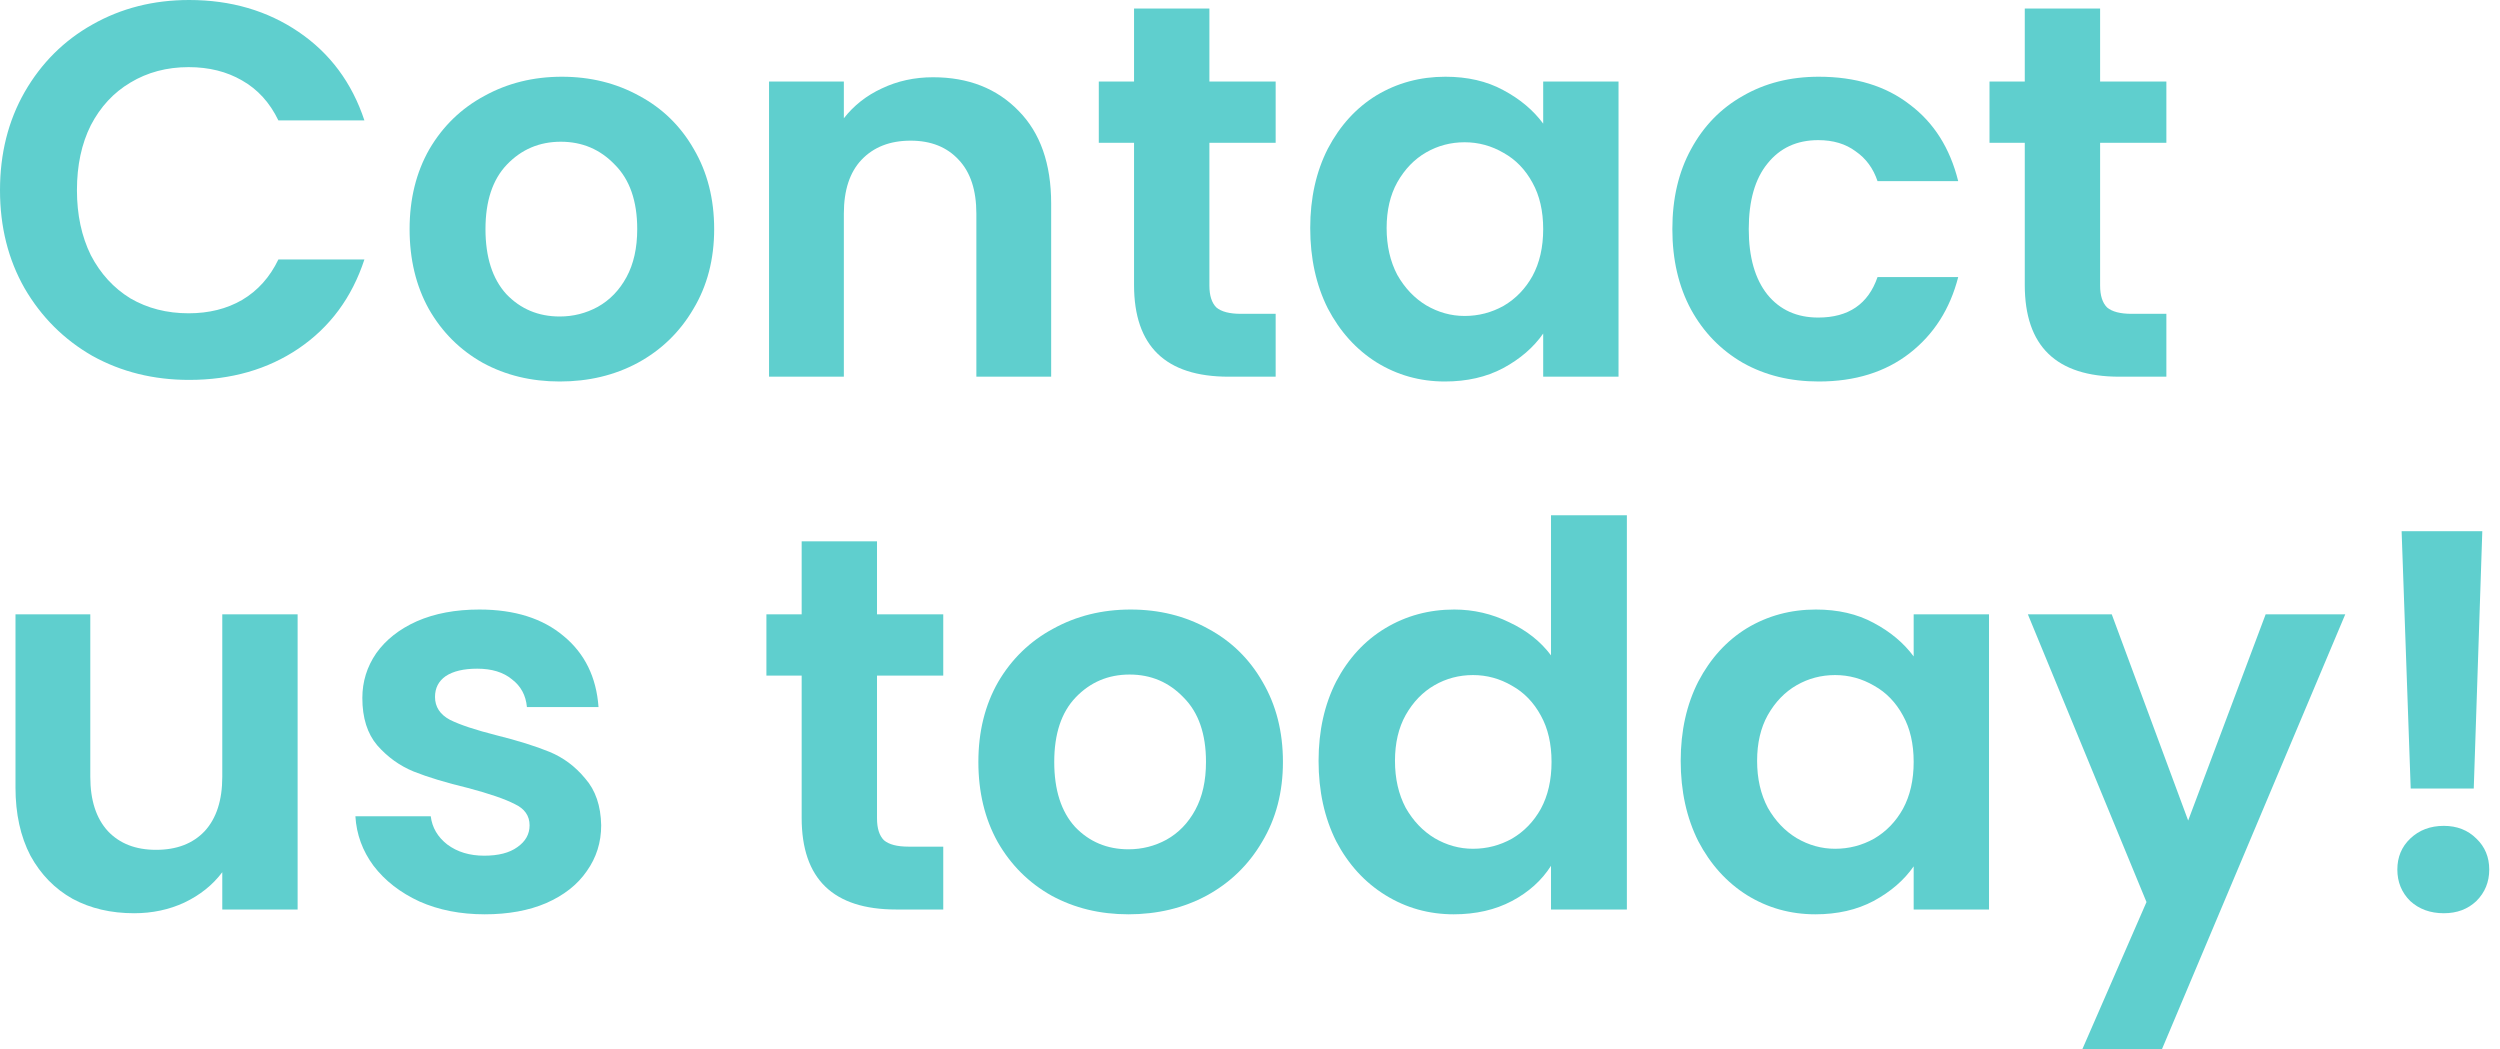 <svg width="224" height="94" viewBox="0 0 224 94" fill="none" xmlns="http://www.w3.org/2000/svg">
<path d="M0 17.043C0 13.765 0.734 10.837 2.202 8.259C3.702 5.649 5.729 3.628 8.282 2.196C10.868 0.732 13.756 0 16.948 0C20.682 0 23.954 0.955 26.762 2.864C29.571 4.774 31.534 7.416 32.651 10.789H24.943C24.177 9.198 23.092 8.004 21.688 7.209C20.315 6.413 18.719 6.015 16.9 6.015C14.953 6.015 13.214 6.477 11.682 7.4C10.181 8.291 9.001 9.564 8.139 11.219C7.309 12.874 6.894 14.815 6.894 17.043C6.894 19.239 7.309 21.181 8.139 22.867C9.001 24.522 10.181 25.811 11.682 26.734C13.214 27.625 14.953 28.071 16.9 28.071C18.719 28.071 20.315 27.673 21.688 26.878C23.092 26.05 24.177 24.841 24.943 23.249H32.651C31.534 26.655 29.571 29.312 26.762 31.222C23.986 33.1 20.714 34.039 16.948 34.039C13.756 34.039 10.868 33.322 8.282 31.89C5.729 30.426 3.702 28.405 2.202 25.827C0.734 23.249 0 20.321 0 17.043Z" fill="#5FCFCE"/>
<path d="M50.153 34.182C47.6 34.182 45.302 33.625 43.259 32.511C41.217 31.365 39.605 29.758 38.424 27.689C37.275 25.62 36.7 23.233 36.7 20.528C36.7 17.823 37.291 15.436 38.472 13.367C39.685 11.299 41.328 9.707 43.403 8.593C45.478 7.447 47.792 6.875 50.345 6.875C52.898 6.875 55.212 7.447 57.287 8.593C59.361 9.707 60.989 11.299 62.17 13.367C63.383 15.436 63.989 17.823 63.989 20.528C63.989 23.233 63.367 25.62 62.122 27.689C60.91 29.758 59.25 31.365 57.143 32.511C55.069 33.625 52.739 34.182 50.153 34.182ZM50.153 28.358C51.366 28.358 52.499 28.071 53.553 27.498C54.638 26.893 55.499 26.002 56.138 24.825C56.776 23.647 57.095 22.215 57.095 20.528C57.095 18.014 56.425 16.088 55.085 14.752C53.776 13.383 52.164 12.699 50.249 12.699C48.334 12.699 46.722 13.383 45.414 14.752C44.137 16.088 43.499 18.014 43.499 20.528C43.499 23.043 44.121 24.984 45.366 26.352C46.643 27.689 48.238 28.358 50.153 28.358Z" fill="#5FCFCE"/>
<path d="M83.604 6.922C86.764 6.922 89.317 7.925 91.264 9.93C93.211 11.903 94.184 14.672 94.184 18.237V33.752H87.482V19.144C87.482 17.043 86.955 15.436 85.902 14.322C84.849 13.176 83.412 12.603 81.593 12.603C79.742 12.603 78.274 13.176 77.189 14.322C76.135 15.436 75.609 17.043 75.609 19.144V33.752H68.906V7.304H75.609V10.598C76.502 9.453 77.635 8.561 79.008 7.925C80.412 7.256 81.944 6.922 83.604 6.922Z" fill="#5FCFCE"/>
<path d="M108.362 12.794V25.589C108.362 26.48 108.569 27.132 108.984 27.546C109.431 27.928 110.165 28.119 111.187 28.119H114.299V33.752H110.085C104.436 33.752 101.611 31.015 101.611 25.541V12.794H98.452V7.304H101.611V0.764H108.362V7.304H114.299V12.794H108.362Z" fill="#5FCFCE"/>
<path d="M117.396 20.433C117.396 17.759 117.922 15.388 118.976 13.319C120.061 11.251 121.513 9.659 123.332 8.545C125.184 7.432 127.242 6.875 129.508 6.875C131.487 6.875 133.211 7.272 134.679 8.068C136.179 8.864 137.376 9.866 138.27 11.076V7.304H145.02V33.752H138.27V29.885C137.408 31.127 136.211 32.161 134.679 32.988C133.179 33.784 131.439 34.182 129.46 34.182C127.226 34.182 125.184 33.609 123.332 32.463C121.513 31.317 120.061 29.71 118.976 27.641C117.922 25.541 117.396 23.138 117.396 20.433ZM138.27 20.528C138.27 18.905 137.95 17.521 137.312 16.375C136.674 15.197 135.812 14.306 134.727 13.701C133.642 13.065 132.477 12.747 131.232 12.747C129.987 12.747 128.838 13.049 127.785 13.654C126.732 14.258 125.87 15.149 125.2 16.327C124.561 17.473 124.242 18.841 124.242 20.433C124.242 22.024 124.561 23.424 125.2 24.634C125.87 25.811 126.732 26.718 127.785 27.355C128.87 27.991 130.019 28.31 131.232 28.31C132.477 28.31 133.642 28.007 134.727 27.403C135.812 26.766 136.674 25.875 137.312 24.729C137.95 23.552 138.27 22.151 138.27 20.528Z" fill="#5FCFCE"/>
<path d="M149.843 20.528C149.843 17.791 150.401 15.404 151.518 13.367C152.636 11.299 154.184 9.707 156.162 8.593C158.141 7.447 160.407 6.875 162.961 6.875C166.248 6.875 168.961 7.702 171.1 9.357C173.27 10.98 174.722 13.272 175.456 16.232H168.227C167.844 15.086 167.19 14.195 166.264 13.558C165.37 12.89 164.253 12.556 162.913 12.556C160.998 12.556 159.482 13.256 158.365 14.656C157.248 16.025 156.689 17.982 156.689 20.528C156.689 23.043 157.248 25 158.365 26.4C159.482 27.769 160.998 28.453 162.913 28.453C165.626 28.453 167.397 27.244 168.227 24.825H175.456C174.722 27.689 173.27 29.965 171.1 31.652C168.929 33.338 166.216 34.182 162.961 34.182C160.407 34.182 158.141 33.625 156.162 32.511C154.184 31.365 152.636 29.774 151.518 27.737C150.401 25.668 149.843 23.265 149.843 20.528Z" fill="#5FCFCE"/>
<path d="M188.17 12.794V25.589C188.17 26.48 188.378 27.132 188.793 27.546C189.239 27.928 189.974 28.119 190.995 28.119H194.107V33.752H189.894C184.244 33.752 181.42 31.015 181.42 25.541V12.794H178.26V7.304H181.42V0.764H188.17V7.304H194.107V12.794H188.17Z" fill="#5FCFCE"/>
<path d="M26.667 55.044V81.492H19.916V78.15C19.055 79.296 17.921 80.203 16.517 80.871C15.145 81.508 13.645 81.826 12.017 81.826C9.942 81.826 8.107 81.397 6.511 80.537C4.915 79.646 3.655 78.357 2.729 76.67C1.835 74.952 1.388 72.915 1.388 70.56V55.044H8.091V69.605C8.091 71.705 8.618 73.329 9.671 74.474C10.724 75.588 12.16 76.145 13.98 76.145C15.831 76.145 17.283 75.588 18.336 74.474C19.39 73.329 19.916 71.705 19.916 69.605V55.044H26.667Z" fill="#5FCFCE"/>
<path d="M43.429 81.922C41.259 81.922 39.312 81.54 37.589 80.776C35.865 79.98 34.493 78.914 33.471 77.577C32.482 76.241 31.939 74.761 31.844 73.138H38.594C38.722 74.156 39.217 74.999 40.078 75.668C40.972 76.336 42.073 76.67 43.382 76.67C44.658 76.67 45.648 76.416 46.35 75.906C47.084 75.397 47.451 74.745 47.451 73.949C47.451 73.09 47.004 72.453 46.111 72.04C45.249 71.594 43.86 71.117 41.945 70.607C39.967 70.13 38.339 69.637 37.062 69.127C35.817 68.618 34.732 67.838 33.806 66.788C32.913 65.738 32.466 64.322 32.466 62.539C32.466 61.075 32.881 59.739 33.711 58.529C34.572 57.32 35.785 56.365 37.349 55.665C38.945 54.965 40.812 54.614 42.951 54.614C46.111 54.614 48.632 55.41 50.515 57.002C52.398 58.561 53.435 60.678 53.627 63.351H47.212C47.116 62.301 46.669 61.473 45.871 60.868C45.105 60.232 44.068 59.914 42.759 59.914C41.546 59.914 40.605 60.136 39.935 60.582C39.296 61.028 38.977 61.648 38.977 62.444C38.977 63.335 39.424 64.019 40.318 64.497C41.211 64.942 42.6 65.404 44.483 65.881C46.398 66.359 47.978 66.852 49.222 67.361C50.467 67.87 51.536 68.666 52.43 69.748C53.356 70.798 53.834 72.199 53.866 73.949C53.866 75.477 53.435 76.845 52.574 78.055C51.744 79.264 50.531 80.219 48.935 80.919C47.371 81.588 45.536 81.922 43.429 81.922Z" fill="#5FCFCE"/>
<path d="M78.58 60.534V73.329C78.58 74.22 78.787 74.872 79.202 75.286C79.649 75.668 80.383 75.859 81.405 75.859H84.516V81.492H80.303C74.654 81.492 71.829 78.755 71.829 73.281V60.534H68.67V55.044H71.829V48.504H78.58V55.044H84.516V60.534H78.58Z" fill="#5FCFCE"/>
<path d="M101.115 81.922C98.561 81.922 96.263 81.365 94.221 80.251C92.178 79.105 90.566 77.498 89.385 75.429C88.236 73.36 87.662 70.973 87.662 68.268C87.662 65.563 88.252 63.176 89.433 61.107C90.646 59.038 92.29 57.447 94.364 56.333C96.439 55.187 98.753 54.614 101.306 54.614C103.86 54.614 106.174 55.187 108.248 56.333C110.323 57.447 111.951 59.038 113.132 61.107C114.344 63.176 114.951 65.563 114.951 68.268C114.951 70.973 114.328 73.36 113.084 75.429C111.871 77.498 110.211 79.105 108.105 80.251C106.03 81.365 103.7 81.922 101.115 81.922ZM101.115 76.097C102.328 76.097 103.461 75.811 104.514 75.238C105.599 74.633 106.461 73.742 107.099 72.565C107.738 71.387 108.057 69.955 108.057 68.268C108.057 65.754 107.386 63.828 106.046 62.492C104.737 61.123 103.126 60.439 101.211 60.439C99.296 60.439 97.684 61.123 96.375 62.492C95.098 63.828 94.46 65.754 94.46 68.268C94.46 70.782 95.082 72.724 96.327 74.092C97.604 75.429 99.2 76.097 101.115 76.097Z" fill="#5FCFCE"/>
<path d="M118.144 68.173C118.144 65.499 118.671 63.128 119.724 61.059C120.809 58.991 122.277 57.399 124.128 56.285C125.98 55.172 128.038 54.614 130.304 54.614C132.028 54.614 133.672 54.996 135.235 55.76C136.799 56.492 138.044 57.479 138.97 58.72V46.165H145.768V81.492H138.97V77.577C138.14 78.882 136.975 79.933 135.475 80.728C133.975 81.524 132.235 81.922 130.256 81.922C128.022 81.922 125.98 81.349 124.128 80.203C122.277 79.057 120.809 77.45 119.724 75.381C118.671 73.281 118.144 70.878 118.144 68.173ZM139.018 68.268C139.018 66.645 138.698 65.26 138.06 64.115C137.422 62.937 136.56 62.046 135.475 61.441C134.39 60.805 133.225 60.486 131.98 60.486C130.735 60.486 129.586 60.789 128.533 61.394C127.48 61.998 126.618 62.889 125.948 64.067C125.309 65.213 124.99 66.581 124.99 68.173C124.99 69.764 125.309 71.164 125.948 72.374C126.618 73.551 127.48 74.458 128.533 75.095C129.618 75.731 130.767 76.05 131.98 76.05C133.225 76.05 134.39 75.747 135.475 75.143C136.56 74.506 137.422 73.615 138.06 72.469C138.698 71.292 139.018 69.891 139.018 68.268Z" fill="#5FCFCE"/>
<path d="M150.591 68.173C150.591 65.499 151.117 63.128 152.171 61.059C153.256 58.991 154.708 57.399 156.527 56.285C158.379 55.172 160.437 54.614 162.703 54.614C164.682 54.614 166.406 55.012 167.874 55.808C169.374 56.604 170.571 57.606 171.465 58.816V55.044H178.215V81.492H171.465V77.625C170.603 78.866 169.406 79.901 167.874 80.728C166.374 81.524 164.634 81.922 162.656 81.922C160.421 81.922 158.379 81.349 156.527 80.203C154.708 79.057 153.256 77.45 152.171 75.381C151.117 73.281 150.591 70.878 150.591 68.173ZM171.465 68.268C171.465 66.645 171.145 65.26 170.507 64.115C169.869 62.937 169.007 62.046 167.922 61.441C166.837 60.805 165.672 60.486 164.427 60.486C163.182 60.486 162.033 60.789 160.98 61.394C159.927 61.998 159.065 62.889 158.395 64.067C157.756 65.213 157.437 66.581 157.437 68.173C157.437 69.764 157.756 71.164 158.395 72.374C159.065 73.551 159.927 74.458 160.98 75.095C162.065 75.731 163.214 76.05 164.427 76.05C165.672 76.05 166.837 75.747 167.922 75.143C169.007 74.506 169.869 73.615 170.507 72.469C171.145 71.292 171.465 69.891 171.465 68.268Z" fill="#5FCFCE"/>
<path d="M210.135 55.044L193.714 94H186.581L192.326 80.824L181.697 55.044H189.214L196.06 73.52L203.002 55.044H210.135Z" fill="#5FCFCE"/>
<path d="M222.414 47.597L221.648 70.655H215.999L215.185 47.597H222.414ZM218.967 81.826C217.754 81.826 216.749 81.46 215.951 80.728C215.185 79.964 214.802 79.026 214.802 77.912C214.802 76.798 215.185 75.875 215.951 75.143C216.749 74.379 217.754 73.997 218.967 73.997C220.148 73.997 221.121 74.379 221.887 75.143C222.653 75.875 223.036 76.798 223.036 77.912C223.036 79.026 222.653 79.964 221.887 80.728C221.121 81.46 220.148 81.826 218.967 81.826Z" fill="#5FCFCE"/>
</svg>
